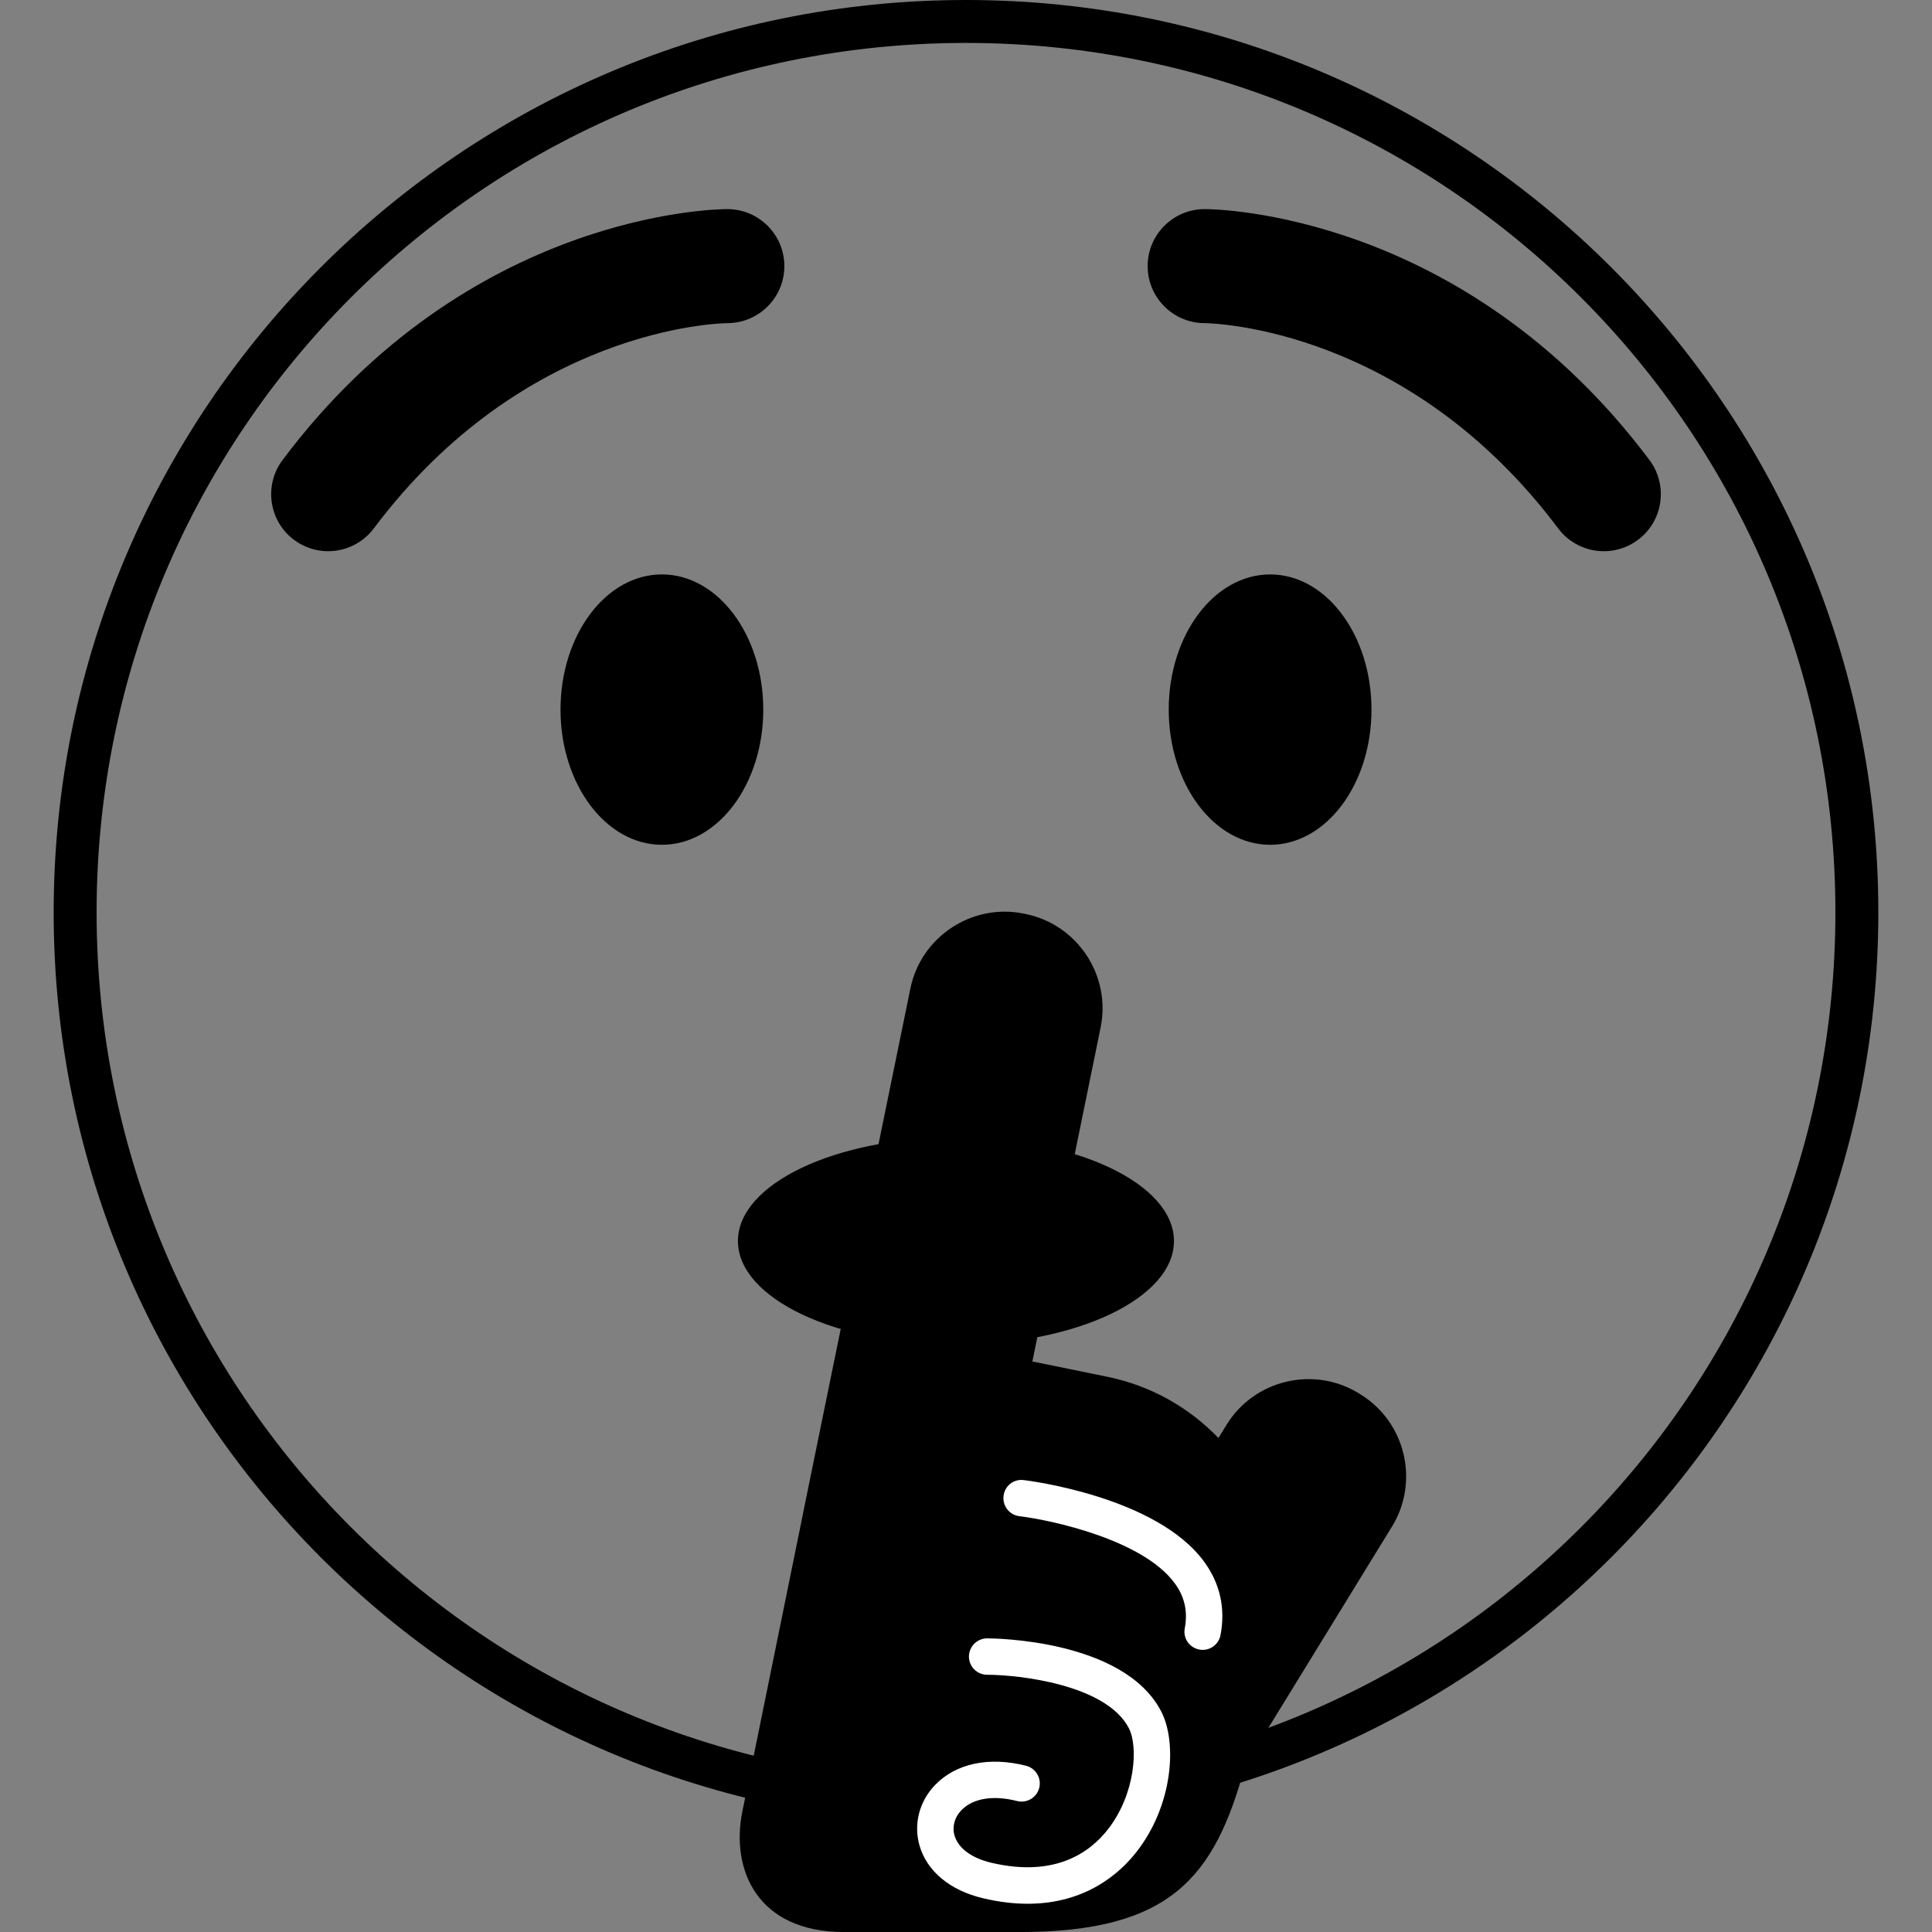 <?xml version="1.0" encoding="UTF-8" standalone="no"?>
<svg
   xmlns:dc="http://purl.org/dc/elements/1.1/"
   xmlns:cc="http://creativecommons.org/ns#"
   xmlns:rdf="http://www.w3.org/1999/02/22-rdf-syntax-ns#"
   xmlns:svg="http://www.w3.org/2000/svg"
   xmlns="http://www.w3.org/2000/svg"
   xmlns:sodipodi="http://sodipodi.sourceforge.net/DTD/sodipodi-0.dtd"
   xmlns:inkscape="http://www.inkscape.org/namespaces/inkscape"
   viewBox="0 0 45 45"
   style="enable-background:new 0 0 45 45;"
   xml:space="preserve"
   version="1.1"
   id="svg2"
   sodipodi:docname="1f92b.svg"
   inkscape:version="0.92.2 5c3e80d, 2017-08-06"><rect x="0" y="0" width="45" height="45" fill="#808080" stroke="none"/><sodipodi:namedview
     pagecolor="#ffffff"
     bordercolor="#666666"
     borderopacity="1"
     objecttolerance="10"
     gridtolerance="10"
     guidetolerance="10"
     inkscape:pageopacity="0"
     inkscape:pageshadow="2"
     inkscape:window-width="1303"
     inkscape:window-height="1050"
     id="namedview28"
     showgrid="false"
     inkscape:zoom="10.488889"
     inkscape:cx="14.598519"
     inkscape:cy="31.078028"
     inkscape:window-x="0"
     inkscape:window-y="28"
     inkscape:window-maximized="0"
     inkscape:current-layer="svg2" /><defs
     id="defs6"><clipPath
       id="clipPath16"
       clipPathUnits="userSpaceOnUse"><path
         id="path18"
         d="M 0,36 36,36 36,0 0,0 0,36 Z" /></clipPath></defs><path
     style="color:#000000;font-style:normal;font-variant:normal;font-weight:normal;font-stretch:normal;font-size:medium;line-height:normal;font-family:sans-serif;font-variant-ligatures:normal;font-variant-position:normal;font-variant-caps:normal;font-variant-numeric:normal;font-variant-alternates:normal;font-feature-settings:normal;text-indent:0;text-align:start;text-decoration:none;text-decoration-line:none;text-decoration-style:solid;text-decoration-color:#000000;letter-spacing:normal;word-spacing:normal;text-transform:none;writing-mode:lr-tb;direction:ltr;text-orientation:mixed;dominant-baseline:auto;baseline-shift:baseline;text-anchor:start;white-space:normal;shape-padding:0;clip-rule:nonzero;display:inline;overflow:visible;visibility:visible;opacity:1;isolation:auto;mix-blend-mode:normal;color-interpolation:sRGB;color-interpolation-filters:linearRGB;solid-color:#000000;solid-opacity:1;vector-effect:none;fill:#000000;fill-opacity:1;fill-rule:nonzero;stroke:none;stroke-width:2;stroke-linecap:butt;stroke-linejoin:miter;stroke-miterlimit:4;stroke-dasharray:none;stroke-dashoffset:0;stroke-opacity:1;color-rendering:auto;image-rendering:auto;shape-rendering:auto;text-rendering:auto;enable-background:accumulate"
     d="M 22.5 0 C 10.764 0 1.25 9.514 1.25 21.25 C 1.25 32.986 10.764 42.5 22.5 42.5 C 34.236 42.5 43.75 32.986 43.75 21.25 C 43.75 9.514 34.236 6.6014902e-17 22.5 0 z M 22.5 1 C 33.696 1 42.75 10.054 42.75 21.25 C 42.75 32.446 33.696 41.5 22.5 41.5 C 11.304 41.5 2.25 32.446 2.25 21.25 C 2.25 10.054 11.304 1 22.5 1 z "
     id="path22" /><g
     id="g24"
     transform="matrix(1.25,0,0,-1.25,27.344,28.906)"
     style="fill:#000000"><path
       inkscape:connector-curvature="0"
       d="m 0,0 c 0,-1.066 -1.821,-1.931 -4.062,-1.931 -2.244,0 -4.063,0.865 -4.063,1.931 0,1.065 1.819,1.931 4.063,1.931 C -1.821,1.931 0,1.065 0,0"
       style="fill:#000000;fill-opacity:1;fill-rule:nonzero;stroke:none"
       id="path26" /></g><g
     id="g28"
     transform="matrix(1.25,0,0,-1.25,31.687,32.477)"
     style="fill:#000000"><path
       inkscape:connector-curvature="0"
       d="m 0,0 -0.033,0.021 c -0.839,0.514 -1.947,0.25 -2.462,-0.589 l -0.151,-0.245 c -0.542,0.562 -1.25,0.973 -2.068,1.14 l -1.399,0.286 1.272,6.224 c 0.197,0.965 -0.43,1.915 -1.395,2.113 L -6.273,8.958 C -7.238,9.155 -8.189,8.527 -8.386,7.562 L -10.06,-0.62 v -0.001 l -0.015,-0.074 -0.313,-1.531 c 0,-0.003 0,-0.006 -10e-4,-0.009 l -1.127,-5.534 c -0.221,-1.078 0.269,-2.25 1.894,-2.25 h 3.271 c 2.804,0 3.635,1.01 4.199,3.093 l 2.741,4.464 C 1.104,-1.623 0.839,-0.515 0,0"
       style="fill:#000000;fill-opacity:1;fill-rule:nonzero;stroke:none"
       id="path30" /></g><g
     id="g32"
     transform="matrix(1.25,0,0,-1.25,28.012,38.429)"
     style="fill:#ffffff"><path
       inkscape:connector-curvature="0"
       d="m 0,0 c -0.021,0 -0.042,0.002 -0.063,0.007 -0.185,0.034 -0.306,0.212 -0.27,0.396 0.059,0.312 -0.002,0.587 -0.188,0.839 -0.59,0.808 -2.289,1.176 -2.893,1.249 -0.187,0.022 -0.318,0.192 -0.296,0.377 0.022,0.186 0.184,0.32 0.377,0.296 0.101,-0.012 2.474,-0.31 3.36,-1.52 C 0.325,1.236 0.428,0.776 0.333,0.276 0.302,0.113 0.159,0 0,0"
       style="fill:#ffffff;fill-opacity:1;fill-rule:nonzero;stroke:none"
       id="path34" /></g><g
     id="g36"
     transform="matrix(1.25,0,0,-1.25,23.937,44.342)"
     style="fill:#ffffff"><path
       inkscape:connector-curvature="0"
       d="m 0,0 c -0.253,0 -0.53,0.031 -0.833,0.103 -0.61,0.144 -1.041,0.499 -1.181,0.975 -0.117,0.401 -0.009,0.825 0.289,1.136 0.389,0.401 1.003,0.533 1.695,0.357 C 0.151,2.525 0.261,2.341 0.215,2.159 0.169,1.979 -0.014,1.868 -0.198,1.914 -0.644,2.028 -1.022,1.965 -1.236,1.742 -1.364,1.611 -1.411,1.434 -1.363,1.27 c 0.07,-0.236 0.319,-0.42 0.685,-0.506 1.18,-0.278 1.834,0.186 2.175,0.625 0.508,0.652 0.567,1.538 0.387,1.884 -0.422,0.813 -2.049,0.993 -2.64,0.994 -0.187,0 -0.339,0.152 -0.339,0.339 10e-4,0.187 0.152,0.339 0.34,0.339 0.103,0 2.541,-0.014 3.241,-1.358 C 2.791,3.002 2.705,1.835 2.032,0.972 1.725,0.576 1.09,0 0,0"
       style="fill:#ffffff;fill-opacity:1;fill-rule:nonzero;stroke:none"
       id="path38" /></g><g
     id="g40"
     transform="matrix(1.25,0,0,-1.25,17.778,16.528)"
     style="fill:#000000"><path
       inkscape:connector-curvature="0"
       d="m 0,0 c 0,-1.391 -0.846,-2.519 -1.889,-2.519 -1.044,0 -1.889,1.128 -1.889,2.519 0,1.391 0.845,2.519 1.889,2.519 C -0.846,2.519 0,1.391 0,0"
       style="fill:#000000;fill-opacity:1;fill-rule:nonzero;stroke:none"
       id="path42" /></g><g
     id="g44"
     transform="matrix(1.25,0,0,-1.25,37.357,12.839)"
     style="fill:#000000"><path
       inkscape:connector-curvature="0"
       d="m 0,0 c 0.222,0 0.445,0.069 0.637,0.213 0.469,0.351 0.564,1.018 0.212,1.487 -3.466,4.622 -8.092,4.675 -8.287,4.675 -0.587,0 -1.063,-0.476 -1.063,-1.063 0,-0.584 0.474,-1.059 1.058,-1.062 C -7.277,4.248 -3.651,4.159 -0.851,0.425 -0.643,0.147 -0.323,0 0,0"
       style="fill:#000000;fill-opacity:1;fill-rule:nonzero;stroke:none"
       id="path46" /></g><g
     id="g48"
     transform="matrix(1.25,0,0,-1.25,27.222,16.528)"
     style="fill:#000000"><path
       inkscape:connector-curvature="0"
       d="m 0,0 c 0,-1.391 0.846,-2.519 1.89,-2.519 1.043,0 1.888,1.128 1.888,2.519 0,1.391 -0.845,2.519 -1.888,2.519 C 0.846,2.519 0,1.391 0,0"
       style="fill:#000000;fill-opacity:1;fill-rule:nonzero;stroke:none"
       id="path50" /></g><g
     id="g52"
     transform="matrix(1.25,0,0,-1.25,7.643,12.839)"
     style="fill:#000000"><path
       inkscape:connector-curvature="0"
       d="M 0,0 C -0.222,0 -0.445,0.069 -0.637,0.213 -1.106,0.564 -1.201,1.231 -0.849,1.7 2.617,6.322 7.243,6.375 7.438,6.375 8.025,6.375 8.501,5.899 8.501,5.312 8.501,4.728 8.028,4.253 7.443,4.25 7.277,4.248 3.651,4.159 0.851,0.425 0.642,0.147 0.323,0 0,0"
       style="fill:#000000;fill-opacity:1;fill-rule:nonzero;stroke:none"
       id="path54" /></g></svg>